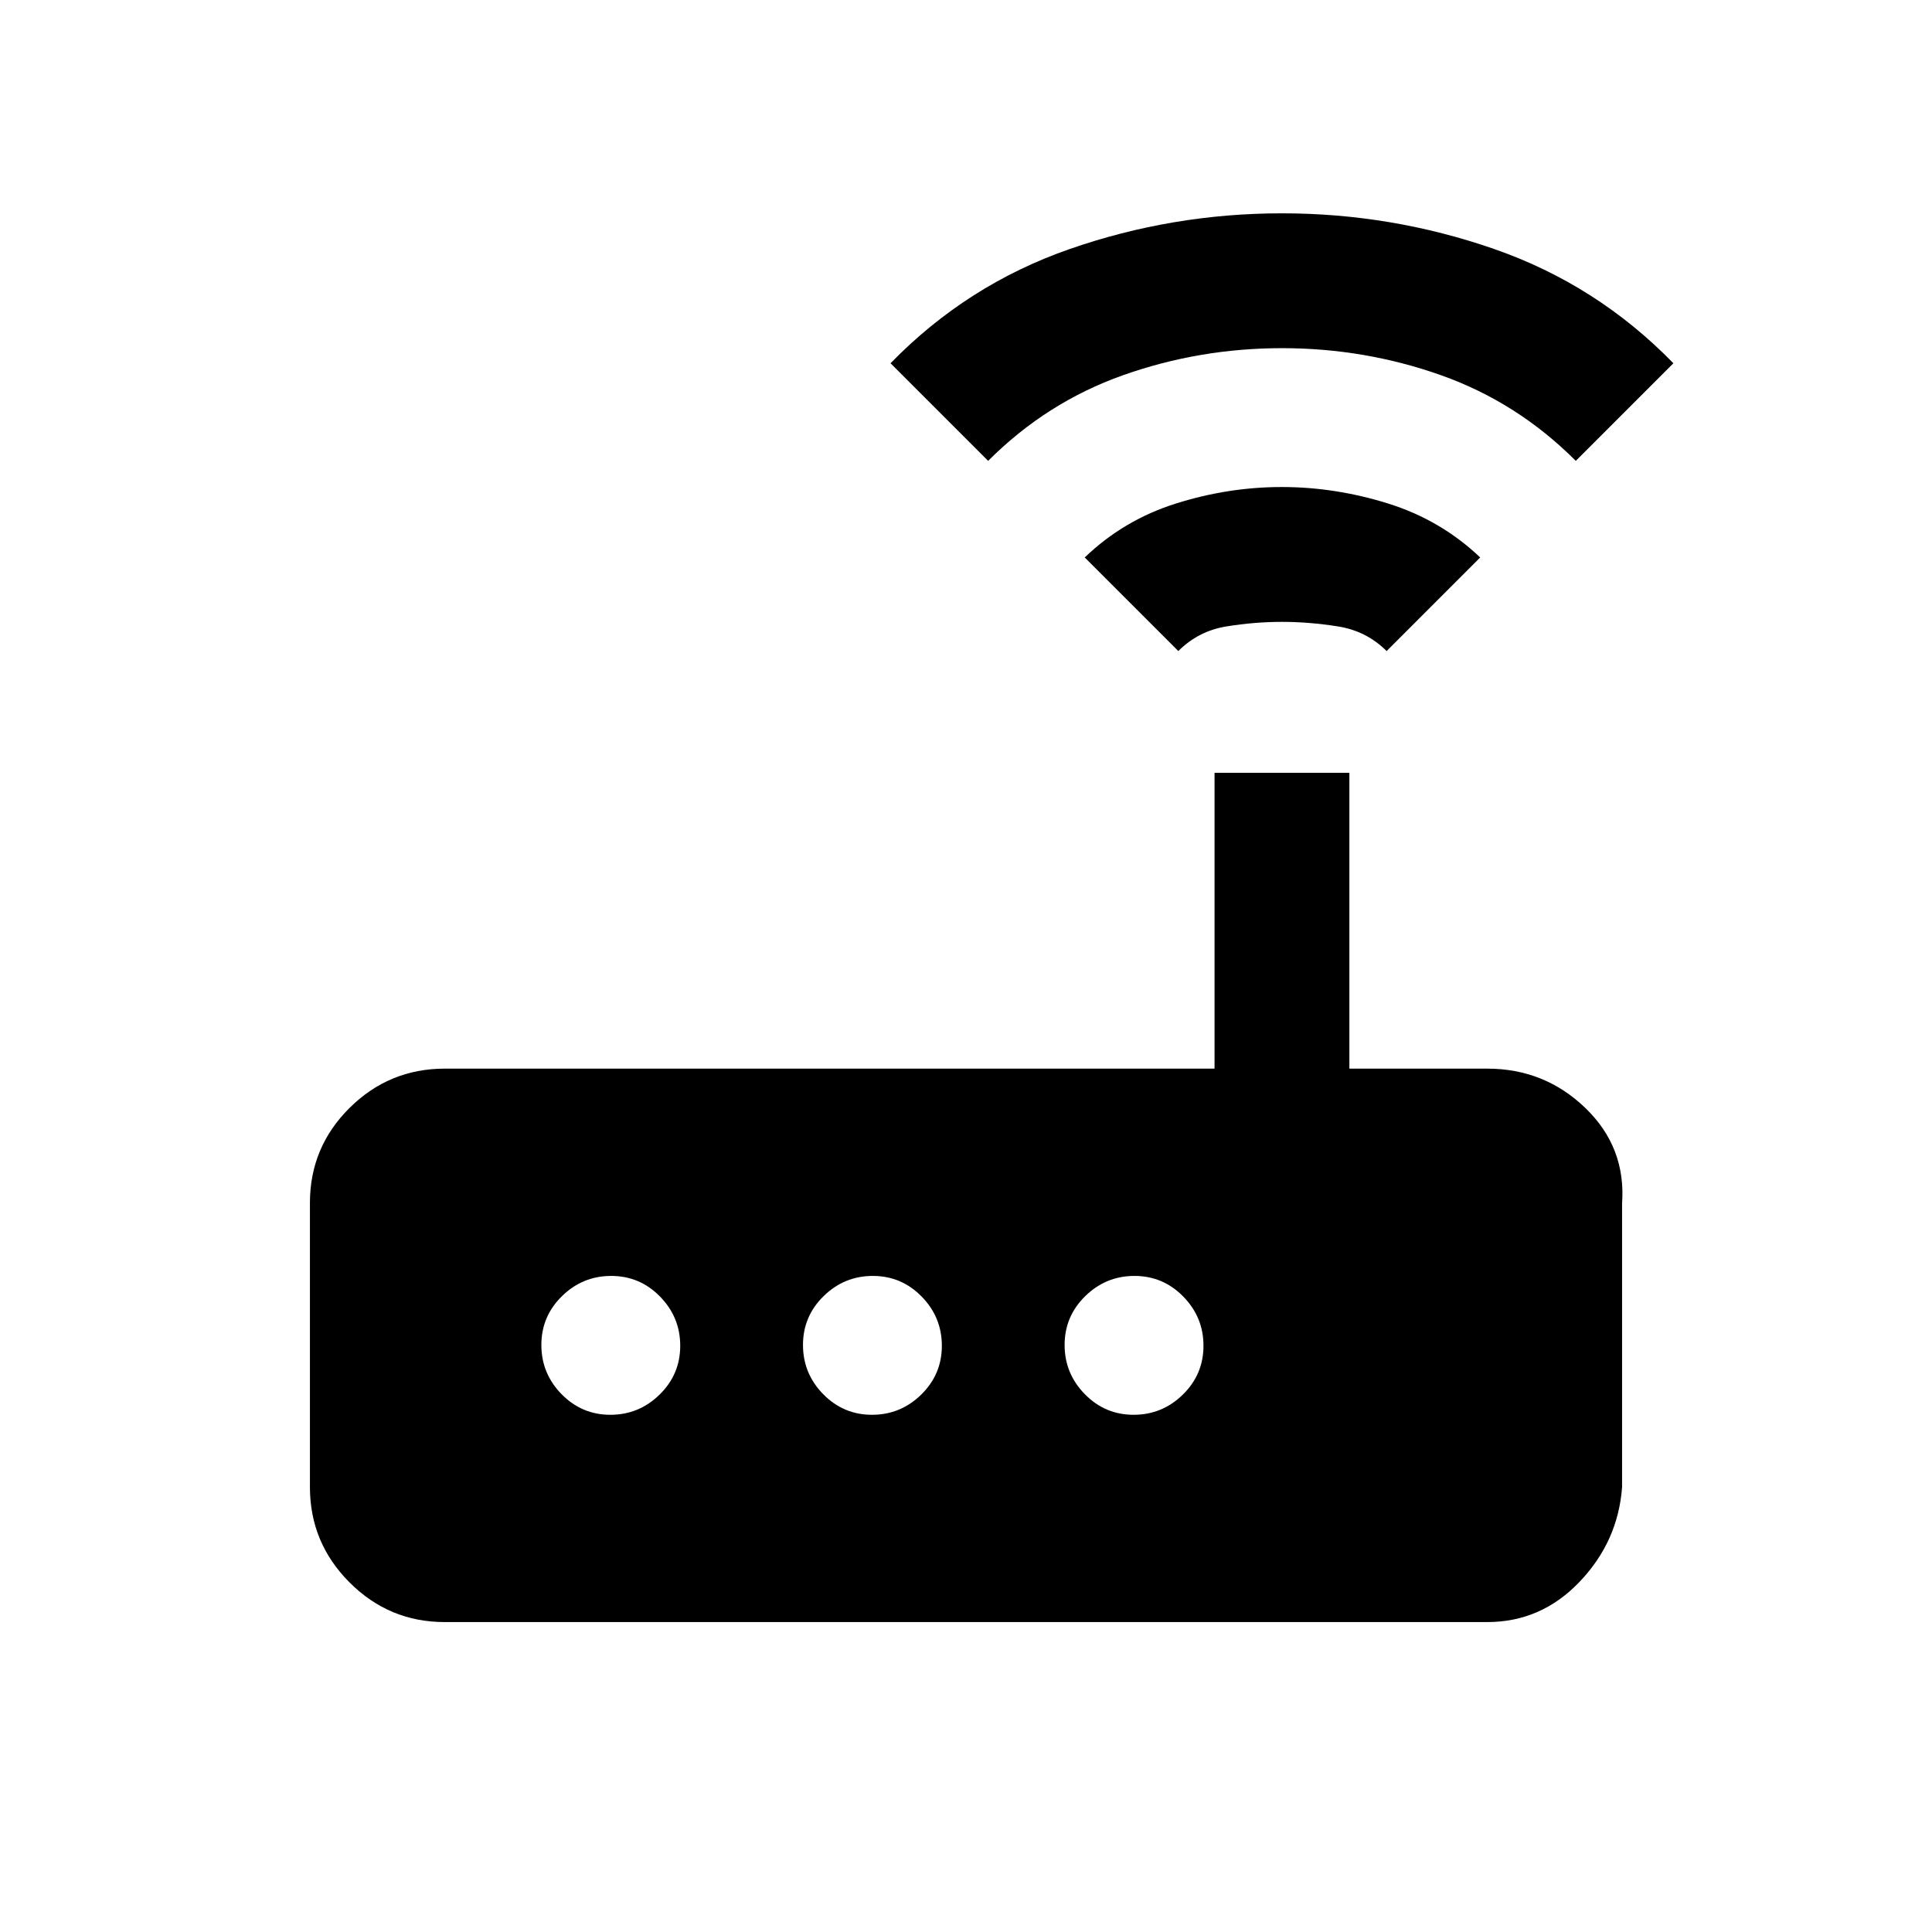 <svg xmlns="http://www.w3.org/2000/svg" height="20" viewBox="0 -960 960 960" width="20"><path d="M221-154q-27.64 0-47.32-19.71Q154-193.41 154-221.09v-141.17q0-27.68 19.68-47.21T221-429h382.5v-147h67v147H739q28.46 0 48.73 19.53Q808-389.94 806-362v141q-2 26.94-21.09 46.97Q765.81-154 739-154H221Zm82.29-103q14.21 0 24.46-10.04T338-291.29q0-14.21-10.04-24.46T303.71-326q-14.21 0-24.46 10.04T269-291.71q0 14.21 10.04 24.46T303.29-257Zm130 0q14.21 0 24.46-10.04T468-291.29q0-14.21-10.04-24.46T433.71-326q-14.21 0-24.46 10.04T399-291.71q0 14.21 10.04 24.46T433.29-257Zm130 0q14.21 0 24.46-10.04T598-291.29q0-14.21-10.04-24.46T563.71-326q-14.21 0-24.46 10.04T529-291.71q0 14.21 10.04 24.46T563.29-257Zm22.21-379.5L539-683q19.36-18.62 45.33-26.81Q610.31-718 636.9-718q26.6 0 52.82 8.19T735.5-683L689-636.5q-10-10-24.25-12.25T637-651q-13.5 0-27.5 2.25t-24 12.25ZM491-731l-48.5-48.5q38-39 89-56.75T637-854q54.5 0 105.5 17.75t89 56.75L783-731q-29.05-29.11-66.98-42.56Q678.09-787 637.05-787q-41.05 0-79.01 13.44Q520.08-760.11 491-731Z"/></svg>